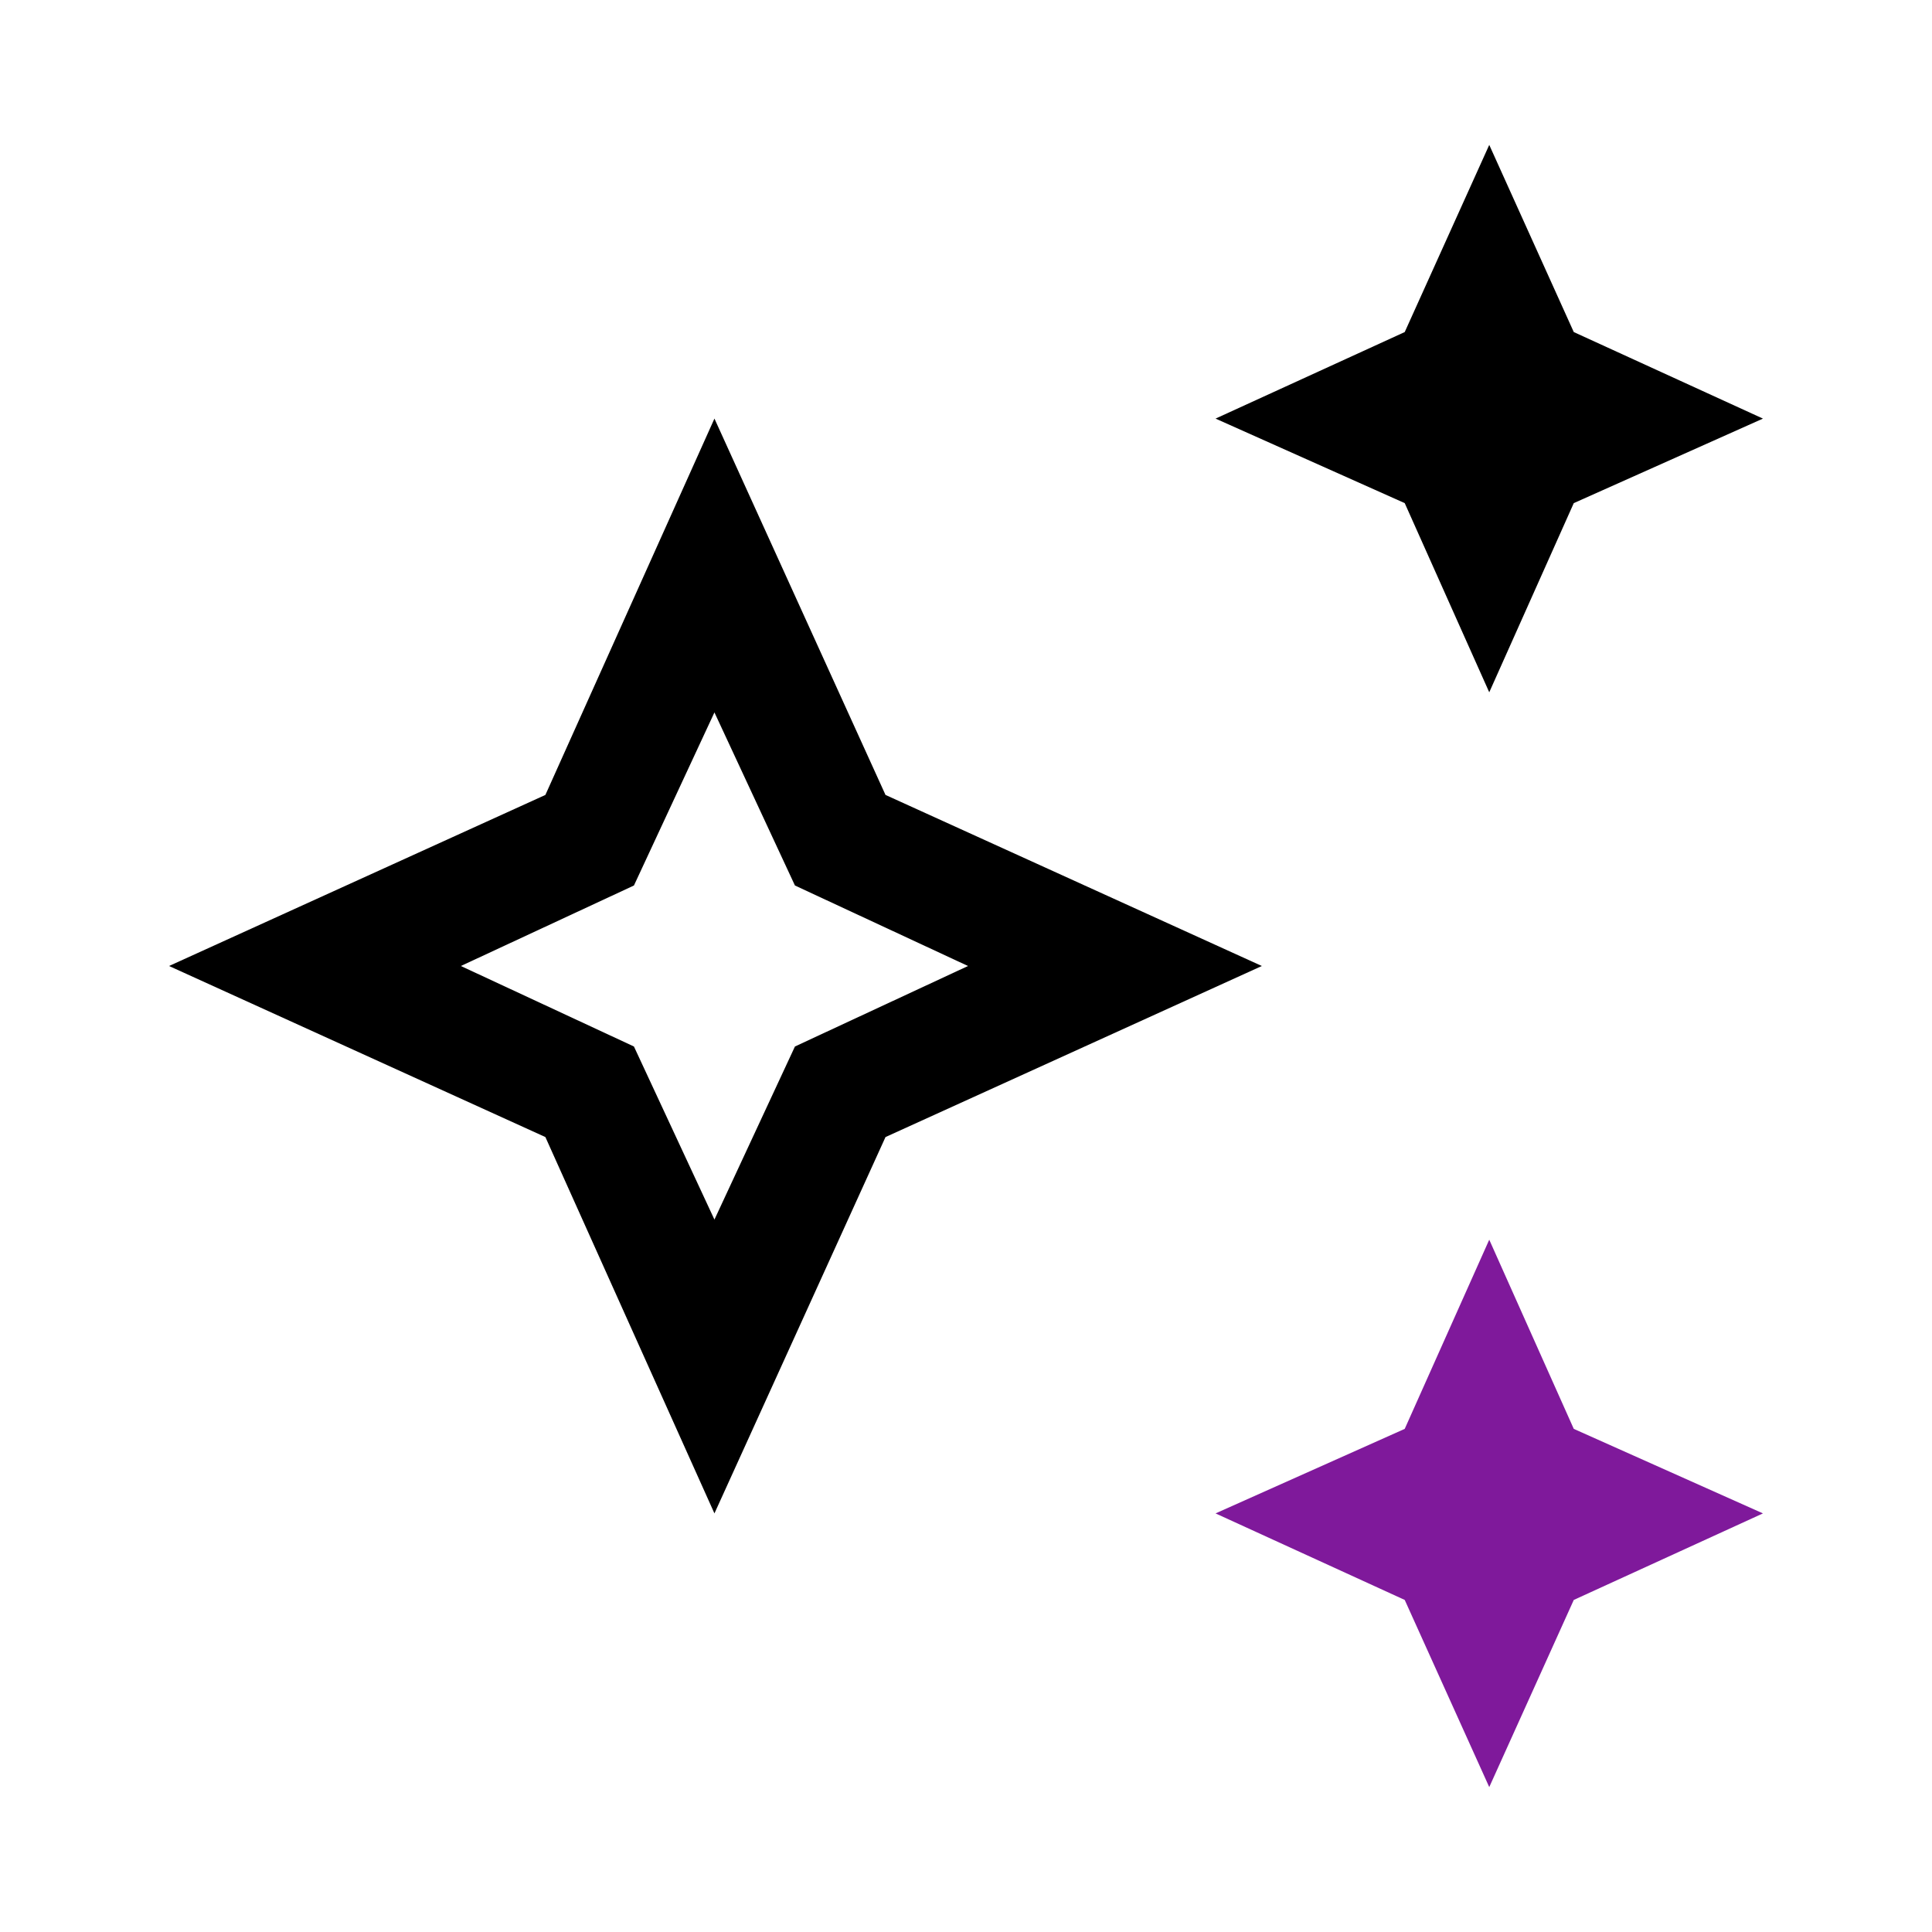 <svg width="20" height="20" xmlns="http://www.w3.org/2000/svg" viewBox="0 0 24 24" aria-hidden="true">
    <g class="genai-rotate"><g class="genai-scale">
    <g class="top" transform="translate(18.5,8.6)"><path d="M0,0l-1.05,-2.35l-2.35,-1.05l2.35,-1.075l1.05,-2.325l1.05,2.325l2.35,1.075l-2.35,1.05z"></path>
    </g>
        <g class="bottom" transform="translate(18.5,22.2)">
    <path fill="#7F199B" d="M0,0l-1.05,-2.325l-2.35,-1.075l2.35,-1.05l1.05,-2.35l1.05,2.35l2.35,1.05l-2.35,1.075z"></path></g>
    <g class="left" transform="translate(8.875,18.8)">
        <path d="M0,0l-2.1,-4.675l-4.675,-2.125l4.675,-2.125l2.1,-4.675l2.125,4.675l4.675,2.125l-4.675,2.125zm0,-3.65l1,-2.15l2.15,-1l-2.15,-1l-1,-2.15l-1,2.15l-2.15,1l2.15,1z">
        </path>
    </g>
</g>
</g>
</svg>